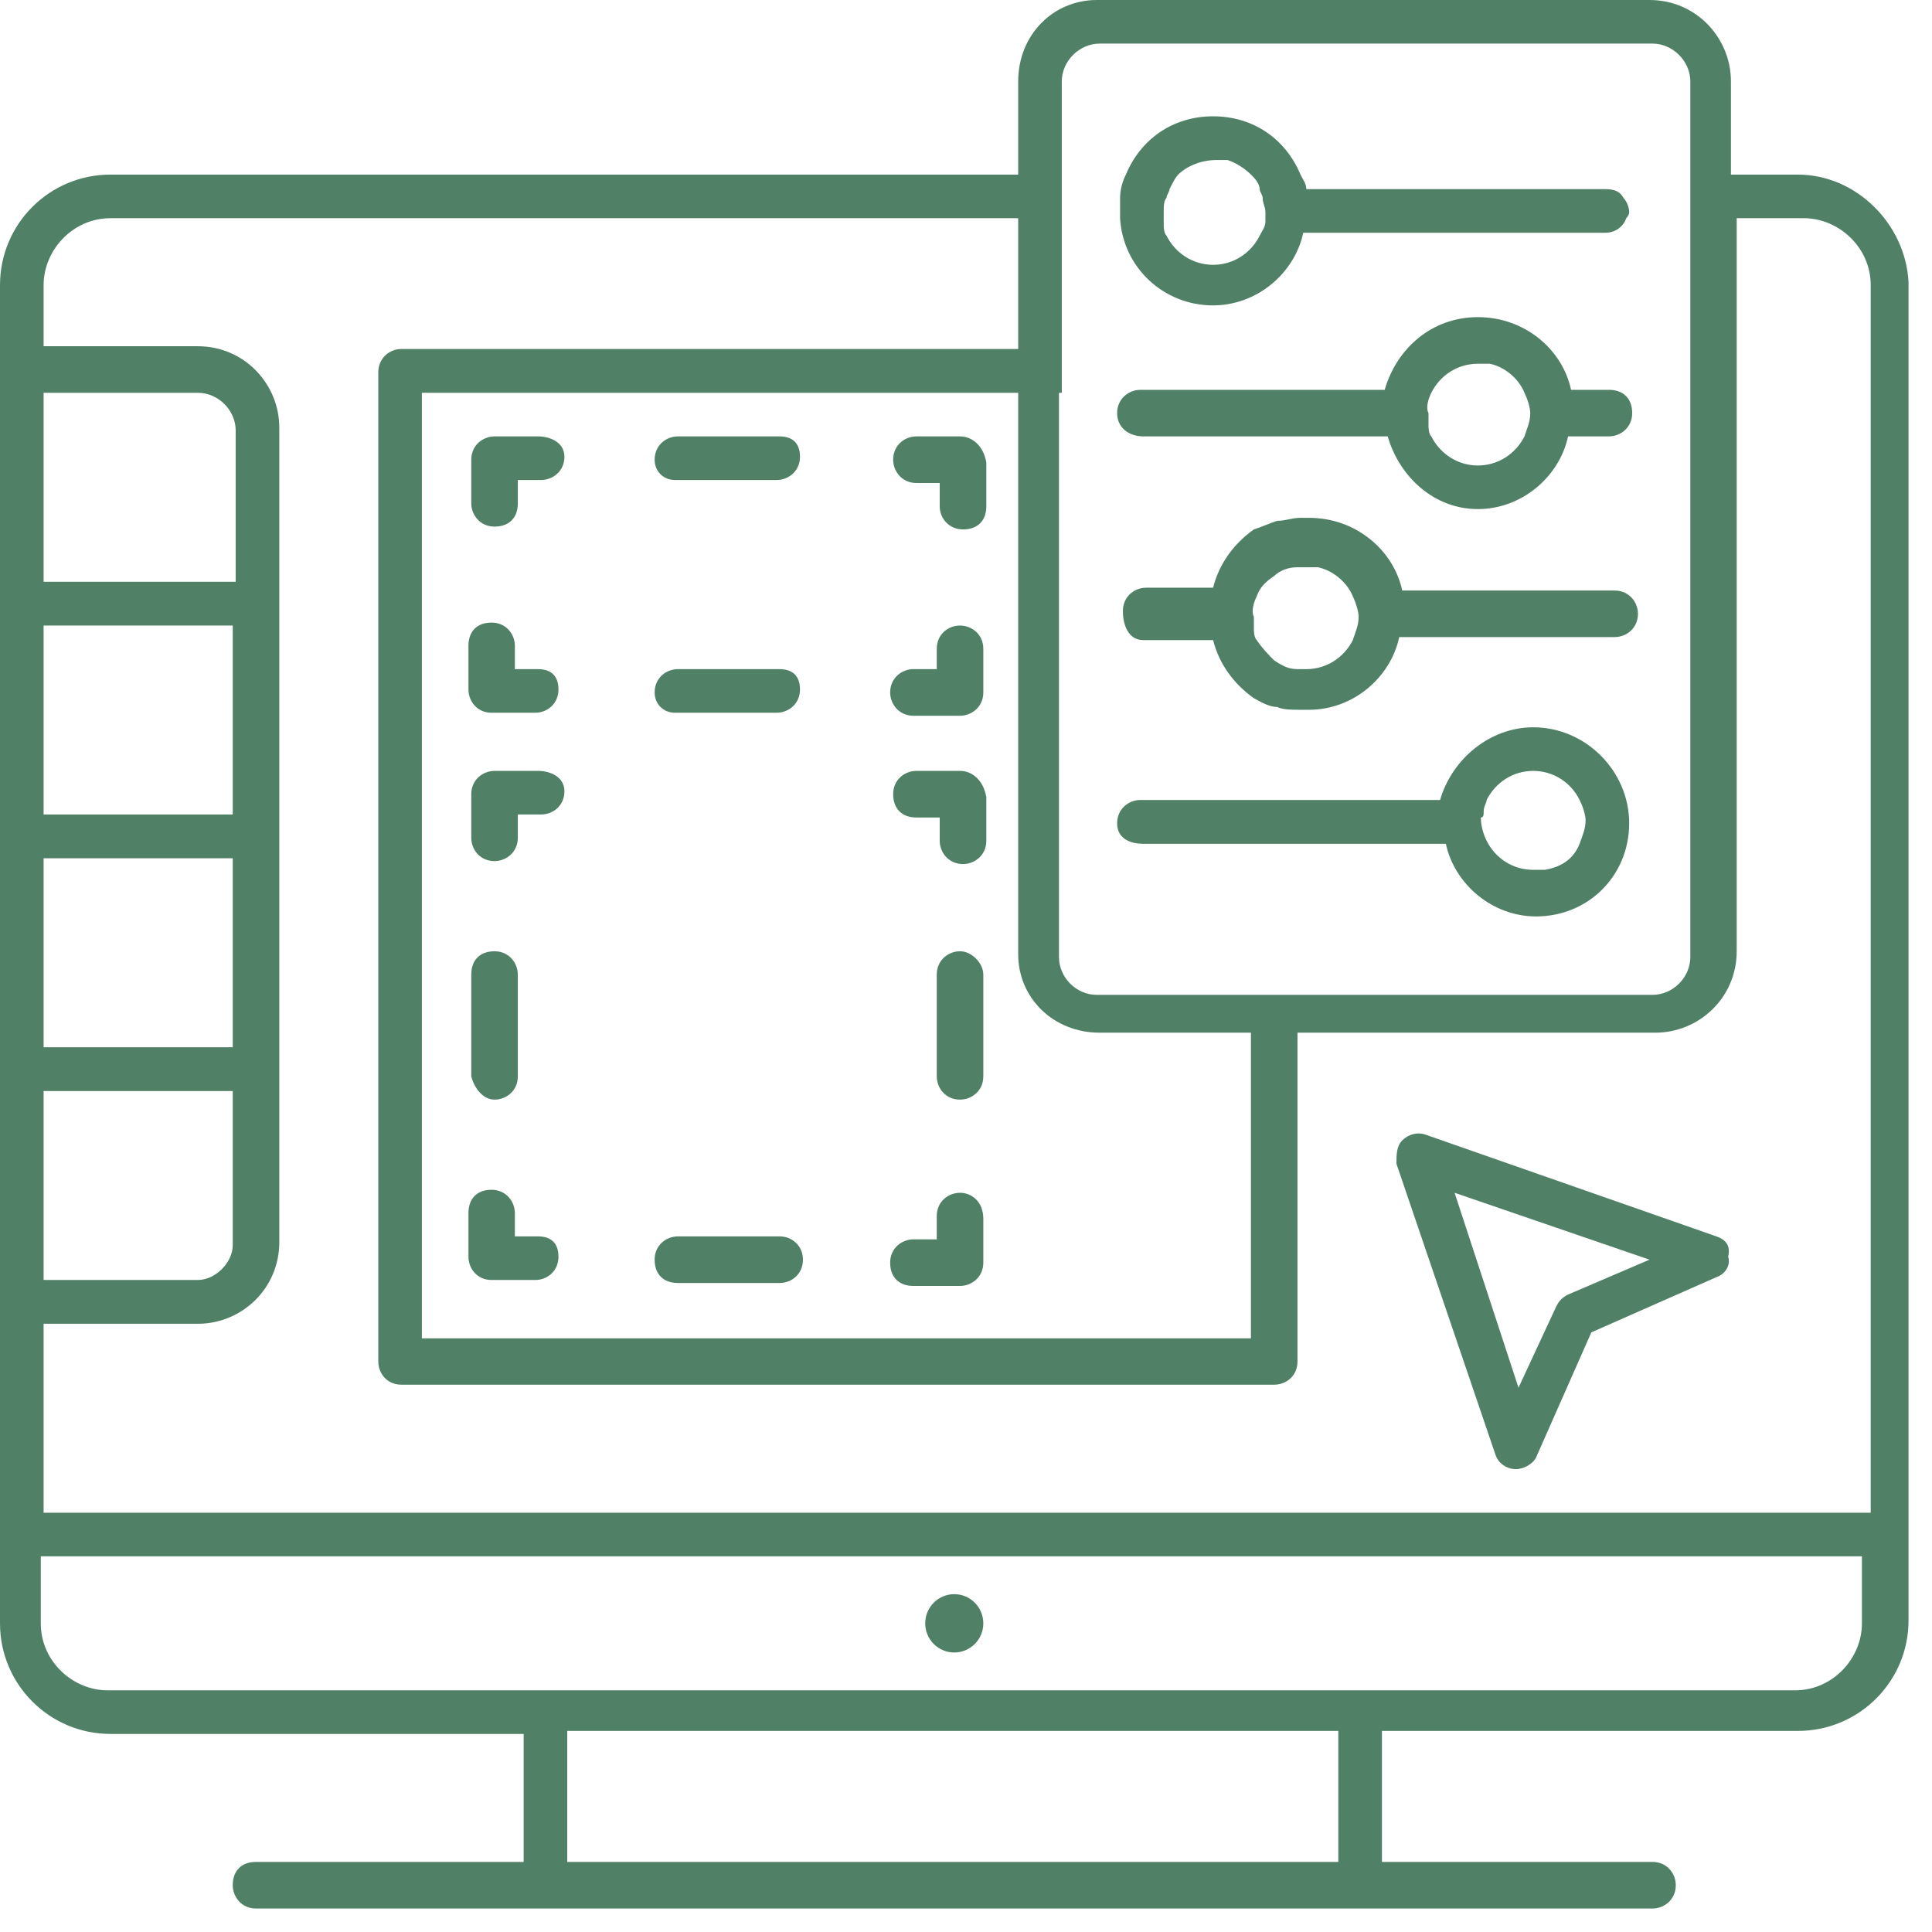 <svg xmlns="http://www.w3.org/2000/svg" xmlns:xlink="http://www.w3.org/1999/xlink" width="54" zoomAndPan="magnify" viewBox="0 0 40.5 40.5" height="54" preserveAspectRatio="xMidYMid meet" version="1.0"><defs><clipPath id="e656c940c3"><path d="M 0 0 L 40.008 0 L 40.008 40.008 L 0 40.008 Z M 0 0 " clip-rule="nonzero"/></clipPath></defs><g clip-path="url(#e656c940c3)"><path fill="#508167" d="M 37.688 3.66 L 36.285 3.66 L 36.285 1.707 C 36.285 0.793 35.555 0 34.578 0 L 22.992 0 C 22.078 0 21.344 0.73 21.344 1.707 L 21.344 3.66 L 2.316 3.66 C 1.035 3.66 0 4.695 0 5.977 L 0 34.031 C 0 35.309 1.035 36.348 2.316 36.348 L 10.977 36.348 L 10.977 39.031 L 5.367 39.031 C 5.062 39.031 4.879 39.215 4.879 39.52 C 4.879 39.762 5.062 40.008 5.367 40.008 L 34.641 40.008 C 34.883 40.008 35.129 39.824 35.129 39.52 C 35.129 39.273 34.945 39.031 34.641 39.031 L 28.969 39.031 L 28.969 36.285 L 37.688 36.285 C 38.969 36.285 40.008 35.25 40.008 33.969 L 40.008 5.914 C 39.945 4.695 38.91 3.66 37.688 3.66 Z M 22.258 8.234 L 22.258 1.707 C 22.258 1.281 22.625 0.914 23.051 0.914 L 34.641 0.914 C 35.066 0.914 35.434 1.281 35.434 1.707 L 35.434 20.062 C 35.434 20.492 35.066 20.855 34.641 20.855 L 22.992 20.855 C 22.562 20.855 22.199 20.492 22.199 20.062 L 22.199 8.234 Z M 23.051 21.648 L 26.223 21.648 L 26.223 28.055 L 8.844 28.055 L 8.844 8.234 L 21.344 8.234 L 21.344 20.004 C 21.344 20.918 22.078 21.648 23.051 21.648 Z M 0.914 8.234 L 4.148 8.234 C 4.574 8.234 4.941 8.598 4.941 9.027 L 4.941 12.195 L 0.914 12.195 Z M 0.914 13.113 L 4.879 13.113 L 4.879 17.074 L 0.914 17.074 Z M 0.914 17.992 L 4.879 17.992 L 4.879 21.953 L 0.914 21.953 Z M 0.914 22.871 L 4.879 22.871 L 4.879 26.102 C 4.879 26.469 4.512 26.832 4.148 26.832 L 0.914 26.832 Z M 28.055 39.031 L 11.891 39.031 L 11.891 36.285 L 28.055 36.285 Z M 39.031 34.031 C 39.031 34.762 38.422 35.434 37.629 35.434 L 2.258 35.434 C 1.523 35.434 0.855 34.824 0.855 34.031 L 0.855 32.625 L 39.031 32.625 Z M 39.031 31.711 L 0.914 31.711 L 0.914 27.75 L 4.148 27.75 C 5.062 27.75 5.855 27.016 5.855 26.039 L 5.855 8.965 C 5.855 8.051 5.121 7.258 4.148 7.258 L 0.914 7.258 L 0.914 5.977 C 0.914 5.246 1.523 4.574 2.316 4.574 L 21.344 4.574 L 21.344 7.316 L 8.414 7.316 C 8.172 7.316 7.93 7.5 7.93 7.805 L 7.93 28.539 C 7.93 28.785 8.109 29.027 8.414 29.027 L 26.711 29.027 C 26.957 29.027 27.199 28.848 27.199 28.539 L 27.199 21.648 L 34.699 21.648 C 35.613 21.648 36.406 20.918 36.406 19.941 L 36.406 4.574 L 37.812 4.574 C 38.543 4.574 39.215 5.184 39.215 5.977 L 39.215 31.711 Z M 39.031 31.711 " fill-opacity="1" fill-rule="nonzero"/></g><path fill="#508167" d="M 20.004 34.641 C 20.34 34.641 20.613 34.367 20.613 34.031 C 20.613 33.691 20.34 33.418 20.004 33.418 C 19.668 33.418 19.395 33.691 19.395 34.031 C 19.395 34.367 19.668 34.641 20.004 34.641 Z M 20.004 34.641 " fill-opacity="1" fill-rule="nonzero"/><path fill="#508167" d="M 23.48 4.453 C 23.48 4.512 23.48 4.512 23.48 4.574 C 23.539 5.609 24.395 6.402 25.43 6.402 C 26.344 6.402 27.137 5.734 27.32 4.879 L 33.664 4.879 C 33.848 4.879 34.031 4.758 34.09 4.574 C 34.152 4.512 34.152 4.453 34.152 4.453 C 34.152 4.328 34.09 4.207 34.031 4.148 C 33.969 4.023 33.848 3.965 33.664 3.965 L 27.383 3.965 C 27.383 3.844 27.32 3.781 27.262 3.66 C 26.957 2.926 26.285 2.438 25.43 2.438 C 24.578 2.438 23.906 2.926 23.602 3.66 C 23.539 3.781 23.48 3.965 23.48 4.148 C 23.48 4.207 23.48 4.328 23.48 4.453 C 23.48 4.391 23.48 4.391 23.48 4.453 C 23.48 4.391 23.48 4.391 23.48 4.453 Z M 24.453 4.148 C 24.453 4.086 24.516 4.023 24.516 3.965 C 24.578 3.844 24.637 3.719 24.699 3.66 C 24.883 3.477 25.188 3.355 25.492 3.355 C 25.551 3.355 25.613 3.355 25.734 3.355 C 25.918 3.414 26.102 3.539 26.223 3.66 C 26.285 3.719 26.406 3.844 26.406 3.965 C 26.406 4.023 26.469 4.086 26.469 4.148 C 26.469 4.27 26.527 4.328 26.527 4.453 C 26.527 4.512 26.527 4.574 26.527 4.637 C 26.527 4.758 26.469 4.816 26.406 4.941 C 26.223 5.305 25.859 5.551 25.43 5.551 C 25.004 5.551 24.637 5.305 24.453 4.941 C 24.395 4.879 24.395 4.758 24.395 4.695 C 24.395 4.695 24.395 4.695 24.395 4.637 C 24.395 4.574 24.395 4.512 24.395 4.453 C 24.395 4.328 24.395 4.207 24.453 4.148 Z M 24.453 4.148 " fill-opacity="1" fill-rule="nonzero"/><path fill="#508167" d="M 23.969 9.148 L 29.09 9.148 C 29.336 10 30.066 10.672 30.98 10.672 C 31.895 10.672 32.688 10 32.871 9.148 L 33.727 9.148 C 33.969 9.148 34.215 8.965 34.215 8.66 C 34.215 8.355 34.031 8.172 33.727 8.172 L 32.934 8.172 C 32.75 7.316 31.957 6.648 30.98 6.648 C 30.004 6.648 29.273 7.316 29.027 8.172 L 23.906 8.172 C 23.664 8.172 23.418 8.355 23.418 8.66 C 23.418 8.965 23.664 9.148 23.969 9.148 Z M 30.004 8.234 C 30.188 7.867 30.555 7.625 30.98 7.625 C 31.043 7.625 31.102 7.625 31.227 7.625 C 31.531 7.684 31.836 7.93 31.957 8.234 C 32.016 8.355 32.078 8.539 32.078 8.66 C 32.078 8.844 32.016 8.965 31.957 9.148 C 31.773 9.512 31.406 9.758 30.98 9.758 C 30.555 9.758 30.188 9.512 30.004 9.148 C 29.945 9.086 29.945 8.965 29.945 8.902 C 29.945 8.844 29.945 8.781 29.945 8.66 C 29.883 8.539 29.945 8.355 30.004 8.234 Z M 30.004 8.234 " fill-opacity="1" fill-rule="nonzero"/><path fill="#508167" d="M 23.965 13.418 L 25.43 13.418 C 25.551 13.906 25.855 14.332 26.285 14.637 C 26.406 14.699 26.59 14.82 26.773 14.82 C 26.895 14.879 27.078 14.879 27.262 14.879 C 27.32 14.879 27.383 14.879 27.441 14.879 C 28.359 14.879 29.148 14.211 29.332 13.355 L 33.848 13.355 C 34.09 13.355 34.336 13.172 34.336 12.867 C 34.336 12.625 34.152 12.379 33.848 12.379 L 29.395 12.379 C 29.211 11.527 28.418 10.855 27.441 10.855 C 27.383 10.855 27.32 10.855 27.262 10.855 C 27.078 10.855 26.953 10.918 26.773 10.918 C 26.59 10.977 26.469 11.039 26.285 11.098 C 25.855 11.402 25.551 11.832 25.43 12.32 L 24.027 12.32 C 23.785 12.32 23.539 12.5 23.539 12.809 C 23.539 13.113 23.66 13.418 23.965 13.418 Z M 26.344 12.5 C 26.406 12.32 26.527 12.195 26.711 12.074 C 26.832 11.953 27.016 11.891 27.199 11.891 C 27.262 11.891 27.32 11.891 27.383 11.891 C 27.441 11.891 27.504 11.891 27.625 11.891 C 27.93 11.953 28.234 12.195 28.359 12.5 C 28.418 12.625 28.48 12.809 28.48 12.93 C 28.48 13.113 28.418 13.234 28.359 13.418 C 28.176 13.781 27.809 14.027 27.383 14.027 C 27.32 14.027 27.262 14.027 27.199 14.027 C 27.016 14.027 26.895 13.965 26.711 13.844 C 26.59 13.723 26.469 13.602 26.344 13.418 C 26.285 13.355 26.285 13.234 26.285 13.172 C 26.285 13.113 26.285 13.051 26.285 12.93 C 26.223 12.809 26.285 12.625 26.344 12.5 Z M 26.344 12.5 " fill-opacity="1" fill-rule="nonzero"/><path fill="#508167" d="M 23.969 17.688 L 30.309 17.688 C 30.492 18.539 31.285 19.211 32.199 19.211 C 33.297 19.211 34.152 18.355 34.152 17.258 C 34.152 16.16 33.238 15.246 32.141 15.246 C 31.227 15.246 30.434 15.918 30.188 16.77 L 23.906 16.77 C 23.664 16.77 23.418 16.953 23.418 17.258 C 23.418 17.562 23.664 17.688 23.969 17.688 Z M 31.102 17.016 C 31.102 17.016 31.102 16.953 31.102 17.016 C 31.102 16.895 31.164 16.832 31.164 16.77 C 31.348 16.406 31.711 16.16 32.141 16.16 C 32.566 16.16 32.934 16.406 33.113 16.77 C 33.176 16.895 33.238 17.074 33.238 17.199 C 33.238 17.379 33.176 17.504 33.113 17.688 C 32.992 17.992 32.75 18.172 32.383 18.234 C 32.324 18.234 32.262 18.234 32.141 18.234 C 31.711 18.234 31.348 17.992 31.164 17.625 C 31.102 17.504 31.043 17.32 31.043 17.137 C 31.102 17.137 31.102 17.074 31.102 17.016 Z M 31.102 17.016 " fill-opacity="1" fill-rule="nonzero"/><path fill="#508167" d="M 35.98 25.918 L 29.883 23.785 C 29.699 23.723 29.516 23.785 29.395 23.906 C 29.273 24.027 29.273 24.211 29.273 24.395 L 31.348 30.492 C 31.406 30.676 31.59 30.797 31.773 30.797 C 31.957 30.797 32.141 30.676 32.199 30.555 L 33.359 27.93 L 35.98 26.773 C 36.164 26.711 36.285 26.527 36.227 26.344 C 36.285 26.102 36.164 25.98 35.98 25.918 Z M 32.871 27.137 C 32.75 27.199 32.688 27.262 32.625 27.383 L 31.832 29.09 L 30.492 25.004 L 34.578 26.406 Z M 32.871 27.137 " fill-opacity="1" fill-rule="nonzero"/><path fill="#508167" d="M 20.125 16.16 L 19.211 16.16 C 18.965 16.16 18.723 16.344 18.723 16.648 C 18.723 16.953 18.906 17.137 19.211 17.137 L 19.699 17.137 L 19.699 17.625 C 19.699 17.867 19.883 18.113 20.188 18.113 C 20.43 18.113 20.676 17.93 20.676 17.625 L 20.676 16.711 C 20.613 16.344 20.371 16.16 20.125 16.16 Z M 20.125 16.16 " fill-opacity="1" fill-rule="nonzero"/><path fill="#508167" d="M 11.281 16.16 L 10.367 16.16 C 10.125 16.16 9.879 16.344 9.879 16.648 L 9.879 17.562 C 9.879 17.809 10.062 18.051 10.367 18.051 C 10.609 18.051 10.855 17.867 10.855 17.562 L 10.855 17.074 L 11.344 17.074 C 11.586 17.074 11.832 16.895 11.832 16.586 C 11.832 16.281 11.527 16.16 11.281 16.16 Z M 11.281 16.16 " fill-opacity="1" fill-rule="nonzero"/><path fill="#508167" d="M 10.367 23.051 C 10.609 23.051 10.855 22.871 10.855 22.562 L 10.855 20.43 C 10.855 20.188 10.672 19.941 10.367 19.941 C 10.062 19.941 9.879 20.125 9.879 20.43 L 9.879 22.562 C 9.941 22.809 10.125 23.051 10.367 23.051 Z M 10.367 23.051 " fill-opacity="1" fill-rule="nonzero"/><path fill="#508167" d="M 11.281 25.918 L 10.793 25.918 L 10.793 25.43 C 10.793 25.188 10.609 24.941 10.305 24.941 C 10 24.941 9.82 25.125 9.82 25.43 L 9.82 26.344 C 9.82 26.59 10 26.832 10.305 26.832 L 11.223 26.832 C 11.465 26.832 11.707 26.652 11.707 26.344 C 11.707 26.039 11.527 25.918 11.281 25.918 Z M 11.281 25.918 " fill-opacity="1" fill-rule="nonzero"/><path fill="#508167" d="M 16.344 25.918 L 14.211 25.918 C 13.965 25.918 13.723 26.102 13.723 26.406 C 13.723 26.711 13.906 26.895 14.211 26.895 L 16.344 26.895 C 16.59 26.895 16.832 26.711 16.832 26.406 C 16.832 26.102 16.59 25.918 16.344 25.918 Z M 16.344 25.918 " fill-opacity="1" fill-rule="nonzero"/><path fill="#508167" d="M 20.125 25.004 C 19.879 25.004 19.637 25.188 19.637 25.492 L 19.637 25.98 L 19.148 25.98 C 18.906 25.98 18.66 26.164 18.66 26.469 C 18.66 26.773 18.844 26.957 19.148 26.957 L 20.125 26.957 C 20.367 26.957 20.613 26.773 20.613 26.469 L 20.613 25.551 C 20.613 25.188 20.367 25.004 20.125 25.004 Z M 20.125 25.004 " fill-opacity="1" fill-rule="nonzero"/><path fill="#508167" d="M 20.125 19.941 C 19.883 19.941 19.637 20.125 19.637 20.43 L 19.637 22.562 C 19.637 22.809 19.82 23.051 20.125 23.051 C 20.367 23.051 20.613 22.871 20.613 22.562 L 20.613 20.43 C 20.613 20.188 20.367 19.941 20.125 19.941 Z M 20.125 19.941 " fill-opacity="1" fill-rule="nonzero"/><path fill="#508167" d="M 20.125 13.113 C 19.879 13.113 19.637 13.293 19.637 13.602 L 19.637 14.027 L 19.148 14.027 C 18.906 14.027 18.66 14.211 18.66 14.516 C 18.66 14.758 18.844 15.004 19.148 15.004 L 20.125 15.004 C 20.367 15.004 20.613 14.82 20.613 14.516 L 20.613 13.602 C 20.613 13.293 20.367 13.113 20.125 13.113 Z M 20.125 13.113 " fill-opacity="1" fill-rule="nonzero"/><path fill="#508167" d="M 20.125 9.148 L 19.211 9.148 C 18.965 9.148 18.723 9.332 18.723 9.637 C 18.723 9.879 18.906 10.125 19.211 10.125 L 19.699 10.125 L 19.699 10.613 C 19.699 10.855 19.883 11.098 20.188 11.098 C 20.492 11.098 20.676 10.918 20.676 10.613 L 20.676 9.695 C 20.613 9.332 20.371 9.148 20.125 9.148 Z M 20.125 9.148 " fill-opacity="1" fill-rule="nonzero"/><path fill="#508167" d="M 14.148 10.062 L 16.281 10.062 C 16.527 10.062 16.77 9.879 16.77 9.574 C 16.77 9.27 16.59 9.148 16.344 9.148 L 14.211 9.148 C 13.965 9.148 13.723 9.332 13.723 9.637 C 13.723 9.879 13.906 10.062 14.148 10.062 Z M 14.148 10.062 " fill-opacity="1" fill-rule="nonzero"/><path fill="#508167" d="M 11.281 9.148 L 10.367 9.148 C 10.125 9.148 9.879 9.332 9.879 9.637 L 9.879 10.551 C 9.879 10.793 10.062 11.039 10.367 11.039 C 10.672 11.039 10.855 10.855 10.855 10.551 L 10.855 10.062 L 11.344 10.062 C 11.586 10.062 11.832 9.879 11.832 9.574 C 11.832 9.27 11.527 9.148 11.281 9.148 Z M 11.281 9.148 " fill-opacity="1" fill-rule="nonzero"/><path fill="#508167" d="M 11.281 14.027 L 10.793 14.027 L 10.793 13.539 C 10.793 13.293 10.609 13.051 10.305 13.051 C 10 13.051 9.82 13.234 9.82 13.539 L 9.82 14.453 C 9.82 14.699 10 14.941 10.305 14.941 L 11.223 14.941 C 11.465 14.941 11.707 14.758 11.707 14.453 C 11.707 14.148 11.527 14.027 11.281 14.027 Z M 11.281 14.027 " fill-opacity="1" fill-rule="nonzero"/><path fill="#508167" d="M 14.148 14.941 L 16.281 14.941 C 16.527 14.941 16.77 14.758 16.77 14.453 C 16.77 14.148 16.59 14.027 16.344 14.027 L 14.211 14.027 C 13.965 14.027 13.723 14.211 13.723 14.516 C 13.723 14.758 13.906 14.941 14.148 14.941 Z M 14.148 14.941 " fill-opacity="1" fill-rule="nonzero"/></svg>